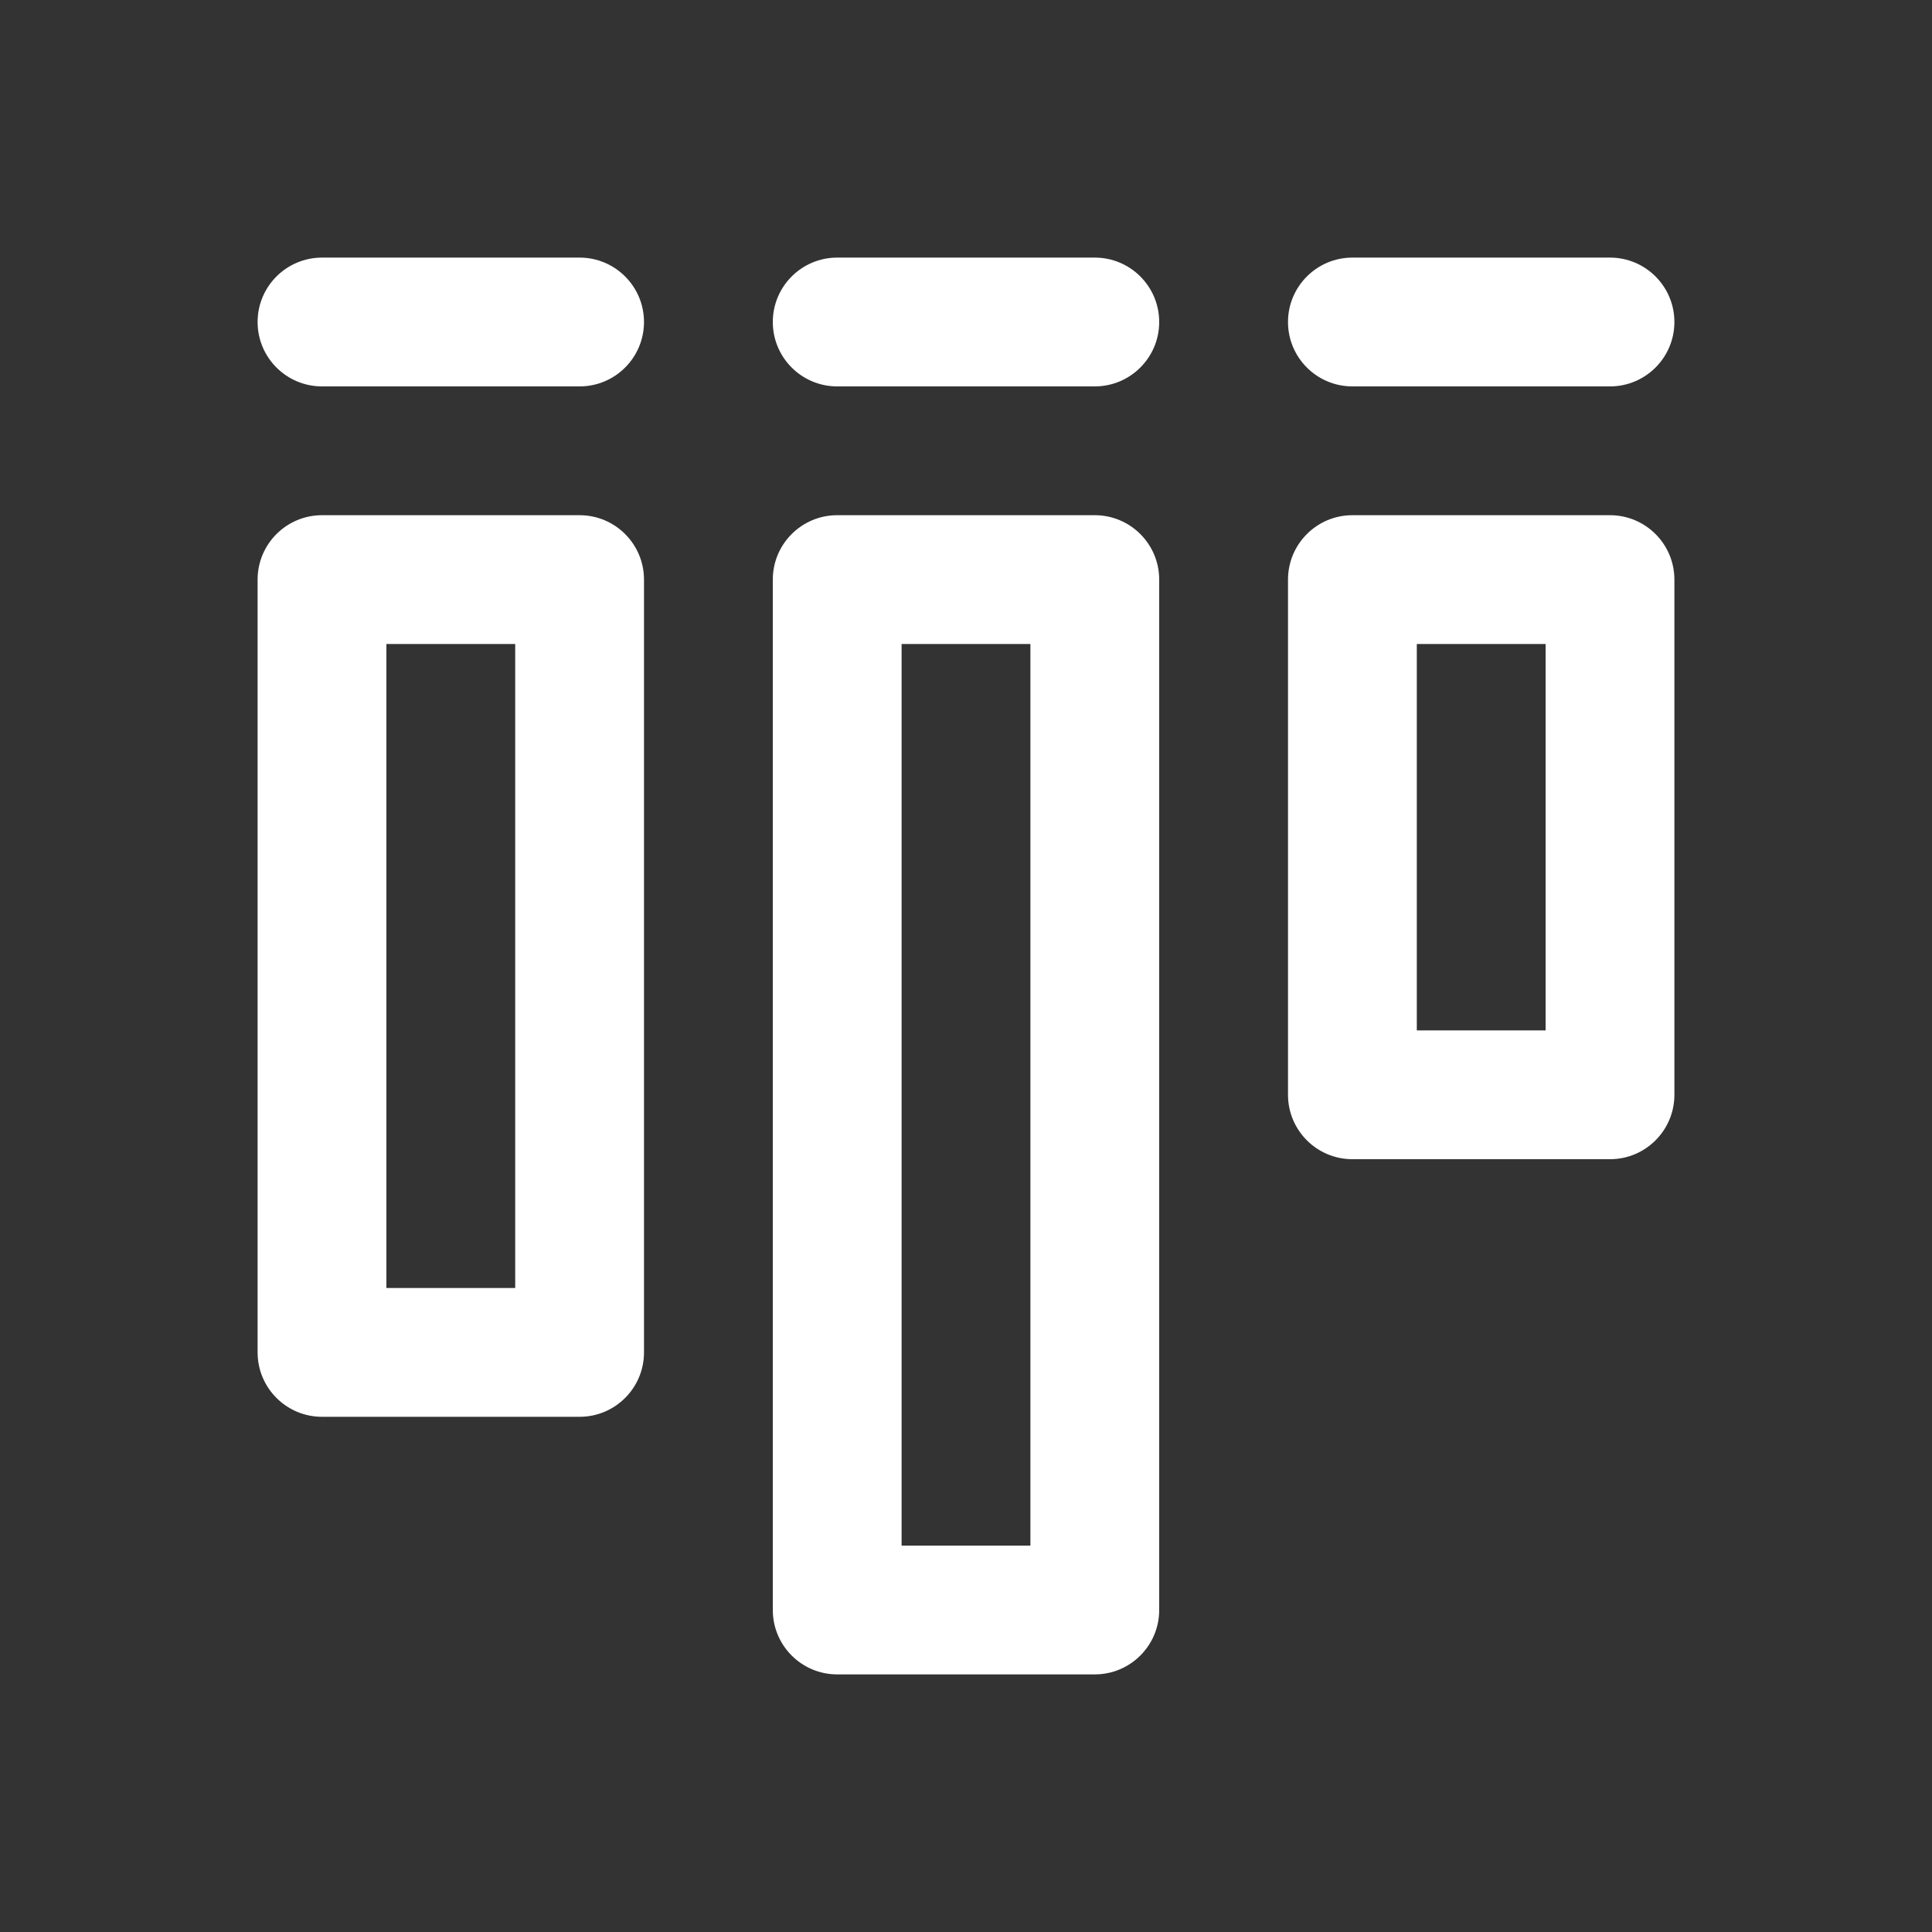 <svg fill="none" height="15" viewBox="0 0 15 15" width="15" xmlns="http://www.w3.org/2000/svg"><rect x="0" y="0" width="15" height="15" fill="#333333" stroke="none"/><path clip-rule="evenodd" d="m2 2.5c0-.276.224-.5.5-.5h2c.276 0 .5.224.5.5s-.224.5-.5.5h-2c-.276 0-.5-.224-.5-.5zm4 0c0-.276.224-.5.5-.5h2c.276 0 .5.224.5.5s-.224.5-.5.5h-2c-.276 0-.5-.224-.5-.5zm4 0c0-.276.224-.5.5-.5h2c.276 0 .5.224.5.5s-.224.5-.5.5h-2c-.276 0-.5-.224-.5-.5zm-8 2c0-.276.224-.5.5-.5h2c.276 0 .5.224.5.5v6c0 .276-.224.5-.5.5h-2c-.276 0-.5-.224-.5-.5zm1 .5v5h1v-5zm3-.5c0-.276.224-.5.5-.5h2c.276 0 .5.224.5.5v8c0 .276-.224.5-.5.5h-2c-.276 0-.5-.224-.5-.5zm1 .5v7h1v-7zm3-.5c0-.276.224-.5.5-.5h2c.276 0 .5.224.5.5v4c0 .276-.224.5-.5.5h-2c-.276 0-.5-.224-.5-.5zm1 .5v3h1v-3z" fill="white" fill-rule="evenodd"/></svg>